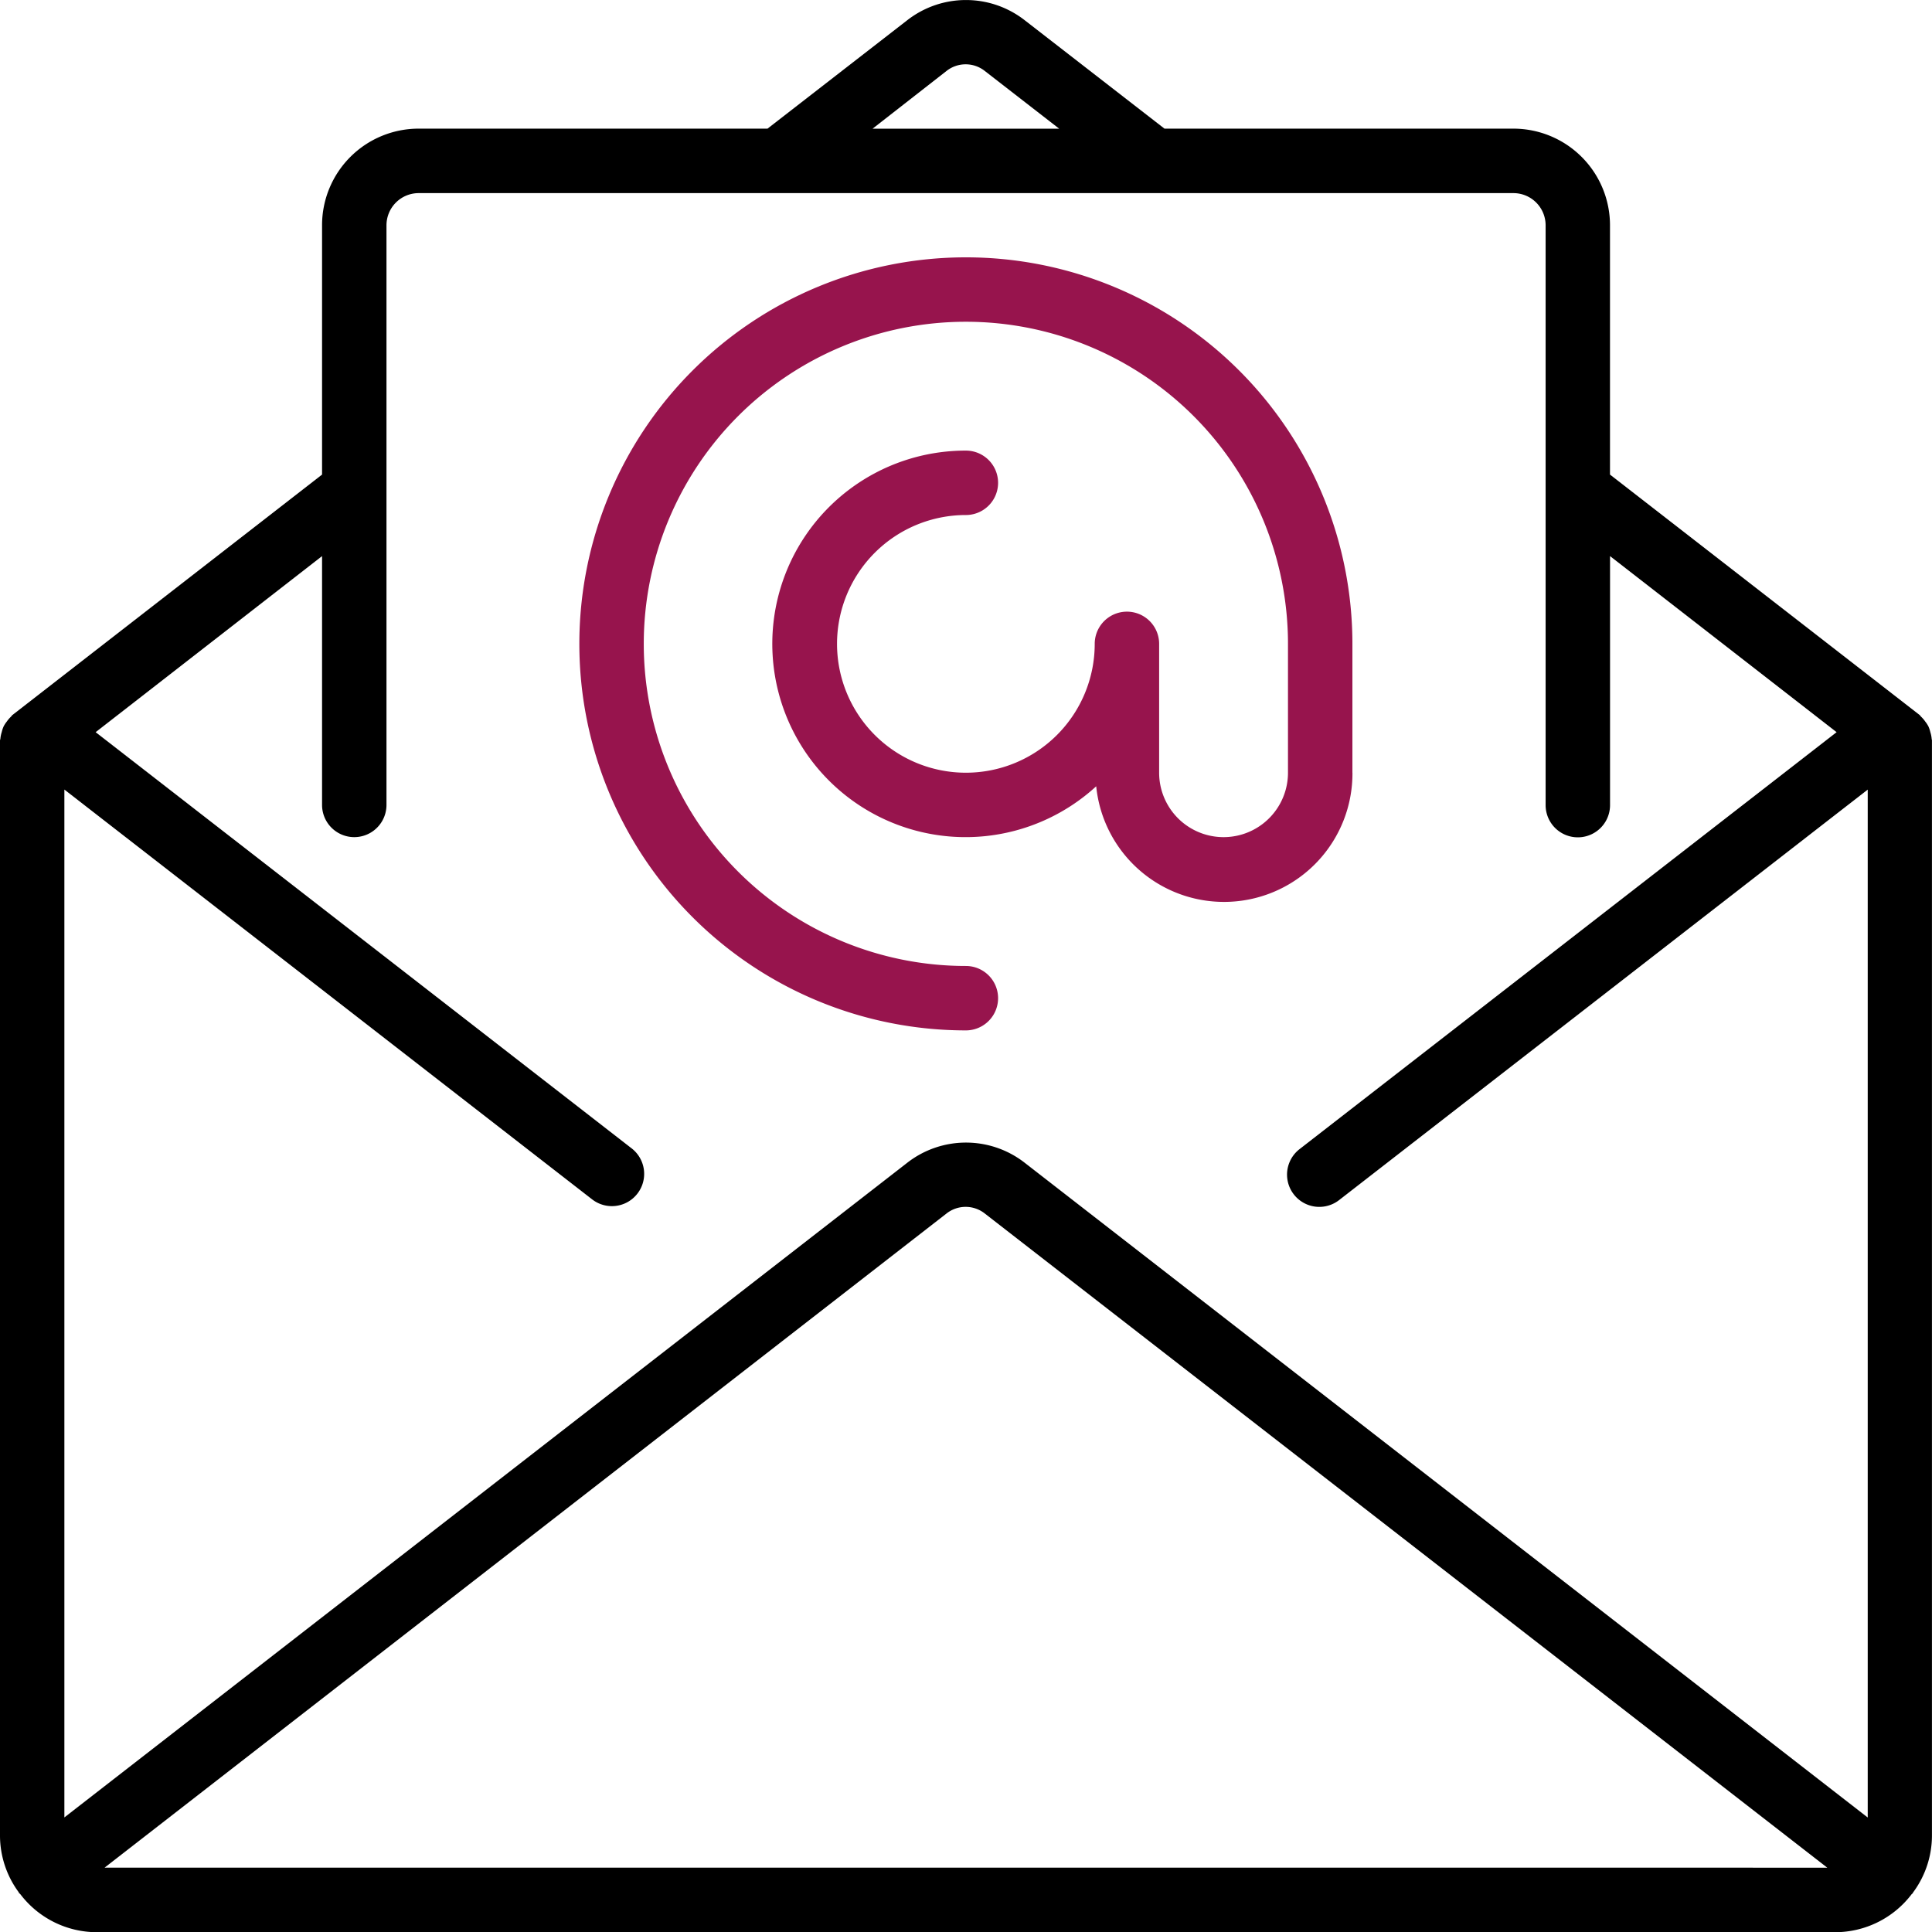 <svg id="write_here" xmlns="http://www.w3.org/2000/svg" width="38.987" height="38.987" viewBox="0 0 38.987 38.987">
  <g id="Group_1353" data-name="Group 1353" transform="translate(0 0)">
    <path id="Path_4362" data-name="Path 4362" d="M38.981,14.909a.614.614,0,0,0-.027-.132.65.65,0,0,0-.037-.112.583.583,0,0,0-.065-.1.613.613,0,0,0-.086-.1c-.01-.009-.015-.021-.026-.031L32.49,9.581V4.551A1.95,1.95,0,0,0,30.541,2.6H23.5L20.679.412a1.927,1.927,0,0,0-2.37,0L15.489,2.6H8.447A1.949,1.949,0,0,0,6.5,4.551v5.03L.25,14.434c-.011.009-.016.021-.026.031a.61.61,0,0,0-.086.1.58.58,0,0,0-.065.1.641.641,0,0,0-.037.112.616.616,0,0,0-.027.13c0,.014-.008.025-.008.039v22.1a1.928,1.928,0,0,0,.381,1.147c0,.006,0,.013.009.018s.014.011.021.018a1.94,1.94,0,0,0,1.536.766h35.09a1.94,1.94,0,0,0,1.541-.769c.005-.006.013-.008.018-.015s.005-.012.009-.018a1.928,1.928,0,0,0,.381-1.147V14.948C38.988,14.934,38.981,14.922,38.981,14.909ZM19.1,1.437a.623.623,0,0,1,.775,0l1.5,1.164H17.609ZM2.112,37.692,19.1,24.493a.624.624,0,0,1,.775,0l17,13.2Zm35.577-1.013L20.679,23.468a1.928,1.928,0,0,0-2.37,0L1.3,36.679V15.937l10.649,8.269a.65.65,0,0,0,.8-1.027l-10.818-8.4L6.5,11.226v5.021a.65.65,0,0,0,1.3,0V4.551a.65.65,0,0,1,.65-.65H30.541a.65.65,0,0,1,.65.65v11.7a.65.65,0,0,0,1.3,0V11.226l4.572,3.553L26.224,23.194a.65.65,0,1,0,.8,1.027l10.667-8.283V36.679Z" transform="translate(-0.001 -0.004)"/>
    <path id="Path_4363" data-name="Path 4363" d="M169.17,78.634v-2.6a7.8,7.8,0,1,0-7.8,7.8.65.65,0,1,0,0-1.3,6.5,6.5,0,1,1,6.5-6.5v2.6a1.3,1.3,0,1,1-2.6,0v-2.6a.65.65,0,1,0-1.3,0,2.6,2.6,0,1,1-2.6-2.6.65.65,0,0,0,0-1.3A3.9,3.9,0,1,0,164,78.908a2.592,2.592,0,0,0,5.171-.274Z" transform="translate(-141.879 -63.041)" fill="#97144d"/>
  </g>
</svg>
